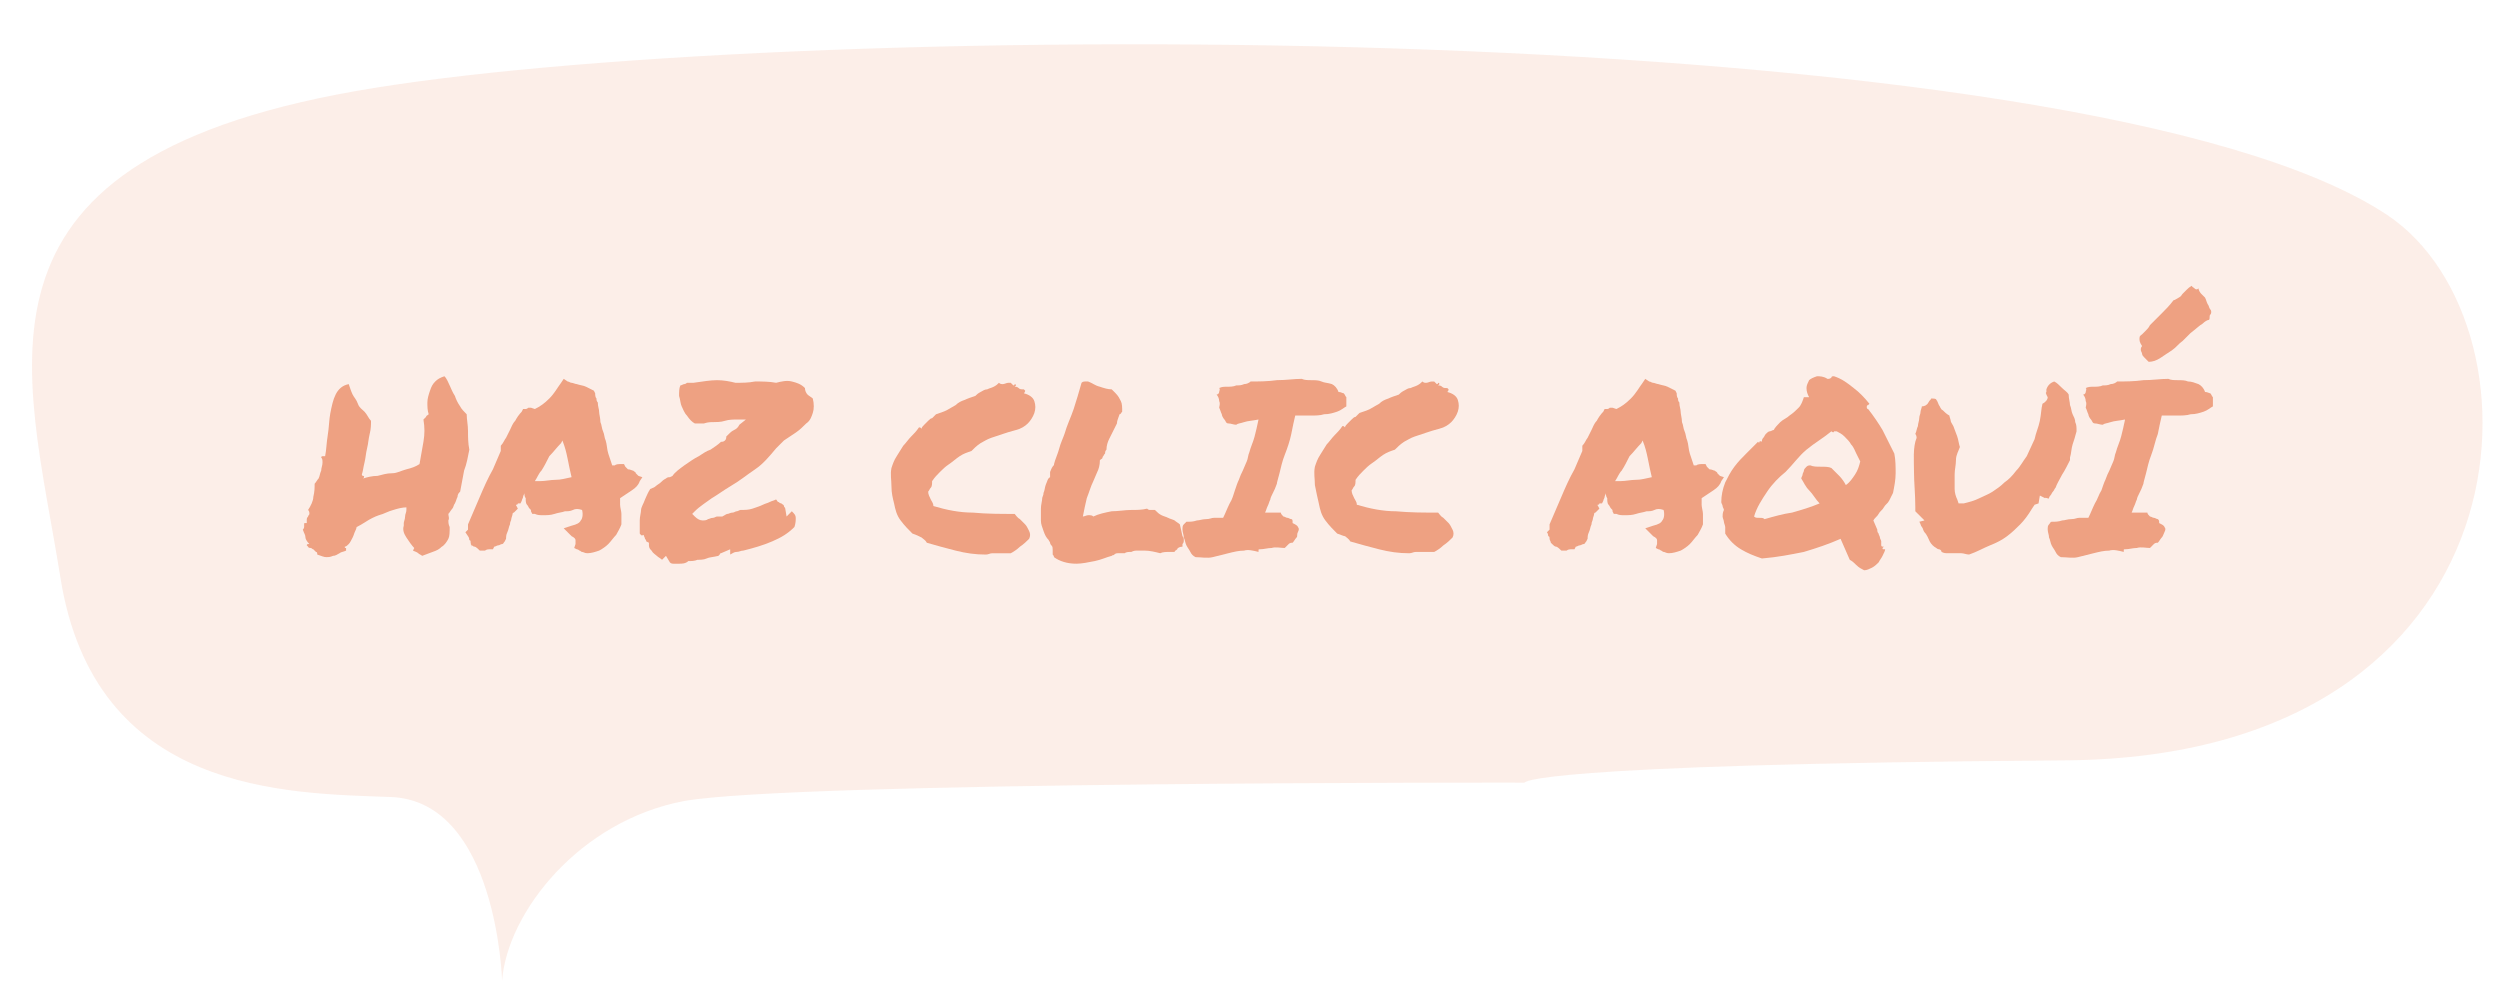 <?xml version="1.0" encoding="utf-8"?>
<!-- Generator: Adobe Illustrator 19.2.1, SVG Export Plug-In . SVG Version: 6.00 Build 0)  -->
<svg version="1.1" id="Layer_1" xmlns="http://www.w3.org/2000/svg" xmlns:xlink="http://www.w3.org/1999/xlink" x="0px" y="0px"
	 viewBox="0 0 190.7 75.7" style="enable-background:new 0 0 190.7 75.7;" xml:space="preserve">
<style type="text/css">
	.st0{opacity:0.1;fill:#DF531C;enable-background:new    ;}
	.st1{opacity:0.5;enable-background:new    ;}
	.st2{fill:#DF531C;}
</style>
<path class="st0" d="M38.3,74.8c0,0-0.4-13.6-8.4-14c-8-0.3-22.7-0.2-25.3-16.8C2,27.8-3.9,11.9,28.6,6.7
	C61.5,1.4,158.9,1,182.1,16.4c12.6,8.4,11.4,41.3-24.5,41.6c-41.4,0.3-41.3,1.7-41.3,1.7s-55.6-0.1-64.1,1.4
	C44.2,62.6,38.7,69.6,38.3,74.8z"/>
<g class="st1">
	<path class="st2" d="M23.5,41.7C23.4,41.7,23.4,41.7,23.5,41.7c-0.1-0.1-0.1-0.1-0.1-0.1c0,0,0-0.1,0.1-0.1c0,0,0.1,0,0.1,0
		c-0.2-0.2-0.3-0.4-0.3-0.5c0-0.2-0.1-0.3-0.2-0.6c0,0,0.1-0.1,0.1-0.2c0-0.1,0-0.1,0-0.2c0-0.1,0-0.1,0.1-0.1c0,0,0.1,0,0.1,0
		c0-0.1,0-0.2,0-0.3c0-0.1,0.1-0.2,0.1-0.2c0-0.1,0.1-0.1,0.1-0.2c0-0.1,0-0.2-0.1-0.3c0.2-0.3,0.4-0.7,0.4-1c0.1-0.4,0.1-0.7,0.1-1
		c0.1-0.1,0.2-0.3,0.3-0.4c0.1-0.2,0.1-0.4,0.2-0.6c0-0.2,0.1-0.4,0.1-0.6c0-0.2,0-0.3-0.1-0.4c0,0,0-0.1,0.1-0.1c0,0,0.1,0,0.2,0
		c0.1-0.5,0.1-1,0.2-1.6s0.1-1.2,0.2-1.7c0.1-0.5,0.2-1,0.4-1.4c0.2-0.4,0.5-0.7,1-0.8c0.1,0.3,0.2,0.6,0.3,0.8
		c0.1,0.2,0.3,0.4,0.4,0.7s0.3,0.4,0.5,0.6c0.2,0.2,0.3,0.5,0.5,0.7c0,0.3,0,0.6-0.1,1s-0.1,0.7-0.2,1.1c-0.1,0.4-0.1,0.7-0.2,1.1
		s-0.1,0.6-0.2,0.9c0,0.1,0.1,0.1,0.1,0.1c0.1,0,0.1,0.1,0,0.2c0.3-0.1,0.7-0.2,1.1-0.2c0.4-0.1,0.7-0.2,1.1-0.2s0.7-0.2,1.1-0.3
		c0.4-0.1,0.7-0.2,1-0.4c0.1-0.6,0.2-1.1,0.3-1.7s0.1-1.1,0-1.7c0.1-0.1,0.1-0.1,0.2-0.2c0-0.1,0.1-0.1,0.2-0.2
		c-0.1-0.3-0.1-0.6-0.1-0.9c0-0.3,0.1-0.6,0.2-0.9c0.1-0.3,0.2-0.5,0.4-0.7s0.4-0.3,0.7-0.4c0.2,0.2,0.3,0.5,0.4,0.7
		s0.2,0.5,0.4,0.8c0.1,0.3,0.2,0.5,0.4,0.8c0.1,0.2,0.3,0.4,0.5,0.6c0,0.4,0.1,0.8,0.1,1.3c0,0.4,0,0.9,0.1,1.4
		c-0.1,0.5-0.2,1.1-0.4,1.6c-0.1,0.5-0.2,1.1-0.3,1.6c-0.1,0.1-0.2,0.2-0.2,0.4c-0.1,0.2-0.1,0.3-0.2,0.5c-0.1,0.1-0.1,0.3-0.2,0.4
		c-0.1,0.1-0.2,0.3-0.3,0.4c0,0.2,0.1,0.3,0,0.5c0,0.1,0,0.3,0.1,0.5c0,0.4,0,0.7-0.1,0.9c-0.1,0.2-0.3,0.5-0.5,0.6
		c-0.2,0.2-0.4,0.3-0.7,0.4s-0.5,0.2-0.8,0.3c-0.1-0.1-0.2-0.1-0.3-0.2c-0.1-0.1-0.2-0.1-0.4-0.2l0.1-0.2c-0.2-0.2-0.4-0.5-0.6-0.8
		c-0.2-0.3-0.3-0.6-0.2-0.9c0,0,0-0.1,0-0.2c0-0.1,0.1-0.3,0.1-0.5s0.1-0.3,0.1-0.5c0-0.2,0-0.2,0-0.2c-0.3,0-0.7,0.1-1,0.2
		c-0.4,0.1-0.7,0.3-1.1,0.4c-0.3,0.1-0.7,0.3-1,0.5c-0.3,0.2-0.5,0.3-0.7,0.4c0,0,0,0.1-0.1,0.3S27,40.8,26.9,41s-0.2,0.4-0.3,0.5
		c-0.1,0.1-0.2,0.2-0.3,0.2c0,0.1,0,0.1,0.1,0.1c0,0,0,0.1,0,0.2c-0.2,0.1-0.4,0.1-0.5,0.2c-0.2,0.1-0.3,0.2-0.5,0.2
		c-0.2,0.1-0.4,0.1-0.5,0.1c-0.2,0-0.4-0.1-0.7-0.2c0-0.1,0-0.2-0.1-0.2c-0.1-0.1-0.1-0.1-0.2-0.2c-0.1,0-0.1-0.1-0.2-0.1
		C23.5,41.8,23.5,41.7,23.5,41.7z"/>
	<path class="st2" d="M35.5,40.6l0.2-0.2l0-0.4c0.3-0.7,0.6-1.4,0.9-2.1c0.3-0.7,0.6-1.4,1-2.1c0.1-0.2,0.2-0.5,0.3-0.7
		s0.2-0.5,0.3-0.7c0,0,0-0.1,0-0.2c0-0.1,0-0.1,0-0.2c0.2-0.2,0.3-0.5,0.4-0.6c0.1-0.2,0.2-0.4,0.3-0.6c0.1-0.2,0.2-0.5,0.4-0.7
		c0.1-0.2,0.3-0.5,0.5-0.7l0.1-0.2l0.2,0c0,0,0.1,0,0.2-0.1c0.1,0,0.1,0,0.2,0l0.3,0.1c0.4-0.2,0.7-0.4,1.1-0.8s0.6-0.8,0.9-1.2
		l0.2-0.3l0.3,0.2c0.1,0,0.2,0.1,0.3,0.1s0.3,0.1,0.4,0.1c0.3,0.1,0.5,0.1,0.7,0.2c0.2,0.1,0.4,0.2,0.6,0.3l0.1,0.2
		c0,0.1,0,0.3,0.1,0.4c0,0.1,0,0.2,0.1,0.3c0,0.3,0.1,0.5,0.1,0.7c0,0.2,0.1,0.5,0.1,0.8c0.1,0.2,0.1,0.5,0.2,0.7
		c0.1,0.2,0.1,0.5,0.2,0.7c0.1,0.3,0.1,0.7,0.2,1c0.1,0.3,0.2,0.6,0.3,0.9c0.1,0,0.2,0,0.2,0c0.1-0.1,0.3-0.1,0.5-0.1l0.2,0l0.1,0.2
		c0,0,0.1,0.1,0.1,0.1c0,0,0.1,0.1,0.1,0.1c0.2,0,0.3,0.1,0.4,0.1c0.1,0.1,0.2,0.1,0.2,0.2c0,0,0.1,0.1,0.1,0.1c0,0,0.1,0.1,0.1,0.1
		l0.3,0.1l-0.2,0.3c-0.1,0.3-0.3,0.5-0.6,0.7c-0.3,0.2-0.6,0.4-0.9,0.6c0,0.1,0,0.2,0,0.2c0,0.1,0,0.2,0,0.3c0,0.2,0.1,0.5,0.1,0.7
		c0,0.3,0,0.5,0,0.8c-0.1,0.3-0.3,0.6-0.4,0.8c-0.2,0.2-0.4,0.5-0.6,0.7c-0.2,0.2-0.5,0.4-0.7,0.5c-0.3,0.1-0.6,0.2-0.9,0.2
		c-0.2,0-0.3-0.1-0.4-0.1s-0.1-0.1-0.2-0.1c-0.1-0.1-0.2-0.1-0.2-0.1l-0.2-0.1l0.1-0.3c0-0.1,0-0.2,0-0.3c0-0.1-0.1-0.2-0.3-0.3
		c0,0-0.1-0.1-0.1-0.1c0,0-0.1-0.1-0.1-0.1l-0.4-0.4l0.6-0.2c0.4-0.1,0.6-0.2,0.7-0.4c0.1-0.1,0.2-0.4,0.1-0.8
		c-0.3-0.1-0.5-0.1-0.7,0s-0.4,0.1-0.6,0.1c-0.3,0.1-0.5,0.1-0.8,0.2c-0.3,0.1-0.6,0.1-0.9,0.1c-0.2,0-0.4,0-0.6-0.1l-0.2,0
		l-0.1-0.2c0,0,0-0.1,0-0.1c0,0-0.1-0.1-0.1-0.1c-0.1-0.1-0.1-0.2-0.2-0.3c-0.1-0.1-0.1-0.3-0.1-0.5c-0.1-0.1-0.1-0.3-0.1-0.4
		c0,0.1-0.1,0.2-0.1,0.3s-0.1,0.2-0.1,0.3l-0.1,0.2l-0.2,0c0,0,0,0.1-0.1,0.1s0,0.1,0,0.1l0.1,0.2l-0.2,0.2c0,0-0.1,0.1-0.1,0.1
		c0,0-0.1,0-0.1,0.1c0,0.1-0.1,0.3-0.1,0.4c0,0.1-0.1,0.2-0.1,0.4c-0.1,0.2-0.1,0.4-0.2,0.6c-0.1,0.2-0.1,0.4-0.1,0.5l-0.1,0.2
		c-0.1,0.1-0.1,0.2-0.2,0.2s-0.2,0.1-0.3,0.1c-0.1,0-0.2,0.1-0.3,0.1l-0.1,0.2l-0.3,0c-0.2,0-0.3,0.1-0.3,0.1c-0.1,0-0.1,0-0.2,0
		l-0.2,0c-0.1-0.1-0.3-0.3-0.4-0.3s-0.2-0.1-0.3-0.2L36,41.7c0-0.1-0.1-0.2-0.1-0.3c0-0.1,0-0.2-0.1-0.2c0-0.2-0.1-0.3-0.1-0.3
		L35.5,40.6z M41.3,35.9c-0.2,0.2-0.3,0.5-0.5,0.8c0.1,0,0.2,0,0.2,0c0.1,0,0.2,0,0.2,0c0.4,0,0.8-0.1,1.2-0.1
		c0.4,0,0.7-0.1,1.2-0.2c-0.1-0.4-0.2-0.9-0.3-1.4c-0.1-0.5-0.2-0.9-0.4-1.4l-0.1,0.2c-0.3,0.3-0.6,0.7-0.9,1
		C41.7,35.2,41.5,35.6,41.3,35.9L41.3,35.9z"/>
	<path class="st2" d="M48.8,40.7c0-0.4,0-0.7,0-1c0-0.3,0.1-0.6,0.1-0.8s0.2-0.5,0.3-0.8c0.1-0.2,0.2-0.5,0.4-0.8
		c0.2-0.1,0.3-0.1,0.4-0.2c0.1-0.1,0.3-0.2,0.4-0.3c0.1-0.1,0.2-0.2,0.4-0.3c0.1-0.1,0.2-0.1,0.3-0.1l0.2-0.1
		c0.2-0.3,0.5-0.5,0.9-0.8c0.3-0.2,0.7-0.5,1.1-0.7c0.3-0.2,0.6-0.4,0.9-0.5c0.3-0.2,0.6-0.4,0.8-0.6c0.1,0,0.2,0,0.3-0.1
		c0.1-0.1,0.1-0.2,0.1-0.3c0,0,0.1-0.1,0.1-0.1c0,0,0.1-0.1,0.1-0.1c0.1-0.1,0.2-0.2,0.4-0.3c0.2-0.1,0.3-0.2,0.4-0.4l0.5-0.4
		l-0.6,0c-0.3,0-0.7,0-1,0.1s-0.7,0.1-0.9,0.1c-0.2,0-0.4,0-0.7,0.1c-0.2,0-0.5,0-0.7,0c-0.2-0.1-0.4-0.3-0.6-0.6
		c-0.2-0.2-0.3-0.5-0.4-0.7s-0.1-0.5-0.2-0.8c0-0.3,0-0.6,0.1-0.8c0.1,0,0.2-0.1,0.3-0.1c0.1,0,0.2-0.1,0.2-0.1c0.1,0,0.2,0,0.3,0
		c0,0,0.1,0,0.2,0c0.7-0.1,1.3-0.2,1.8-0.2c0.5,0,1,0.1,1.4,0.2c0.5,0,1,0,1.5-0.1c0.5,0,1.1,0,1.6,0.1c0.4-0.1,0.8-0.2,1.2-0.1
		c0.4,0.1,0.7,0.2,1,0.5c0,0.2,0.1,0.4,0.2,0.5c0.1,0.1,0.3,0.2,0.4,0.3c0.1,0.4,0.1,0.8,0,1.1s-0.2,0.6-0.5,0.8
		c-0.2,0.2-0.5,0.5-0.8,0.7c-0.3,0.2-0.6,0.4-0.9,0.6c-0.1,0.1-0.2,0.2-0.3,0.3c-0.1,0.1-0.2,0.2-0.3,0.3c-0.5,0.6-1,1.2-1.6,1.6
		s-1.2,0.9-1.9,1.3c-0.5,0.3-0.9,0.6-1.4,0.9c-0.4,0.3-0.9,0.6-1.3,1l-0.2,0.2l0.2,0.2c0.2,0.2,0.4,0.3,0.6,0.3c0.1,0,0.3,0,0.4-0.1
		c0.1,0,0.2-0.1,0.4-0.1c0.1,0,0.2-0.1,0.3-0.1c0.1,0,0.2,0,0.2,0l0.2,0c0.2-0.1,0.3-0.2,0.4-0.2c0.1,0,0.2-0.1,0.4-0.1
		c0.1,0,0.2-0.1,0.3-0.1s0.2-0.1,0.3-0.1c0.3,0,0.6,0,0.9-0.1c0.3-0.1,0.6-0.2,0.8-0.3c0.2-0.1,0.3-0.1,0.5-0.2
		c0.2-0.1,0.3-0.1,0.5-0.2c0.1,0.1,0.1,0.2,0.2,0.2c0.1,0.1,0.2,0.1,0.2,0.1c0.1,0.1,0.2,0.1,0.2,0.2s0.1,0.1,0.1,0.2l0.1,0.6
		l0.4-0.4c0.2,0.2,0.3,0.3,0.3,0.5c0,0.2,0,0.4-0.1,0.7c-0.5,0.5-1,0.8-1.7,1.1c-0.7,0.3-1.4,0.5-2.2,0.7c-0.2,0-0.3,0.1-0.5,0.1
		c-0.2,0-0.3,0.1-0.5,0.2l0-0.4L55,42.2c-0.1,0-0.1,0.1-0.1,0.1c0,0-0.1,0.1-0.1,0.1c-0.4,0.1-0.7,0.1-0.9,0.2s-0.5,0.1-0.7,0.1
		c-0.2,0.1-0.5,0.1-0.7,0.1C52.3,43,52,43,51.8,43c-0.1,0-0.2,0-0.2,0c-0.1,0-0.2,0-0.2,0c-0.1,0-0.2,0-0.3-0.1l-0.3-0.5l-0.3,0.3
		c-0.1-0.1-0.3-0.2-0.4-0.3c-0.1-0.1-0.3-0.2-0.4-0.4c-0.1-0.1-0.2-0.2-0.2-0.4l0-0.2l-0.2-0.1c0,0,0-0.1-0.1-0.2
		c0-0.1-0.1-0.2-0.1-0.3C48.9,40.9,48.9,40.8,48.8,40.7z"/>
	<path class="st2" d="M69.6,40.7c-0.3-0.3-0.6-0.6-0.9-1s-0.4-0.8-0.5-1.3C68.1,38,68,37.6,68,37.1c0-0.5-0.1-0.9,0-1.4
		c0.1-0.3,0.2-0.6,0.4-0.9s0.3-0.5,0.5-0.8c0.2-0.2,0.4-0.5,0.6-0.7c0.2-0.2,0.4-0.4,0.6-0.7c0.1,0,0.1,0,0.2,0.1
		c0-0.1,0.1-0.2,0.2-0.3c0.1-0.1,0.2-0.2,0.3-0.3s0.2-0.2,0.3-0.2c0.1-0.1,0.2-0.2,0.3-0.3c0.3-0.1,0.6-0.2,0.8-0.3
		c0.2-0.1,0.5-0.3,0.7-0.4c0.2-0.2,0.4-0.3,0.7-0.4c0.2-0.1,0.5-0.2,0.8-0.3c0.1-0.1,0.2-0.2,0.4-0.3c0.2-0.1,0.3-0.2,0.5-0.2
		c0.2-0.1,0.3-0.1,0.5-0.2s0.3-0.2,0.4-0.3c0.1,0.1,0.2,0.1,0.3,0.1c0.1,0,0.3-0.1,0.4-0.1c0.1,0,0.1,0,0.2,0c0,0,0.1,0.1,0.1,0.1
		s0.1,0.1,0.1,0.1c0,0,0.1,0,0.1-0.1c0.1,0,0.1,0.1,0.1,0.1s-0.1,0.1-0.1,0.1c0.1,0,0.2,0,0.3,0.1c0.1,0.1,0.2,0.1,0.4,0.1
		c0.1,0.1,0.1,0.1,0.1,0.1s0,0.1-0.1,0.2c0.4,0.1,0.7,0.3,0.8,0.6c0.1,0.3,0.1,0.6,0,0.9c-0.1,0.3-0.3,0.6-0.5,0.8s-0.5,0.4-0.9,0.5
		c-0.4,0.1-0.7,0.2-1,0.3c-0.3,0.1-0.6,0.2-0.9,0.3c-0.3,0.1-0.6,0.3-0.8,0.4c-0.3,0.2-0.5,0.4-0.7,0.6c-0.3,0.1-0.6,0.2-0.9,0.4
		c-0.3,0.2-0.5,0.4-0.8,0.6s-0.5,0.4-0.7,0.6s-0.4,0.4-0.6,0.7c0,0.2,0,0.4-0.1,0.5c-0.1,0.1-0.1,0.2-0.2,0.3c0,0.2,0.1,0.4,0.2,0.6
		c0.1,0.2,0.2,0.3,0.2,0.5c1,0.3,2,0.5,3,0.5c1.1,0.1,2.1,0.1,3.2,0.1c0.1,0.1,0.2,0.3,0.4,0.4c0.1,0.1,0.3,0.3,0.4,0.4
		c0.1,0.1,0.2,0.3,0.3,0.5s0.1,0.4,0,0.6c-0.2,0.2-0.4,0.4-0.7,0.6c-0.2,0.2-0.5,0.4-0.7,0.5c-0.1,0-0.2,0-0.4,0s-0.3,0-0.5,0
		c-0.2,0-0.3,0-0.5,0c-0.2,0-0.3,0.1-0.5,0.1c-0.8,0-1.5-0.1-2.3-0.3c-0.8-0.2-1.5-0.4-2.2-0.6c-0.1-0.2-0.3-0.3-0.4-0.4
		C70.1,40.9,69.9,40.8,69.6,40.7z"/>
	<path class="st2" d="M80.2,41.6c0,0-0.1-0.1-0.1-0.2S80,41.3,80,41.2c-0.2-0.2-0.3-0.4-0.4-0.7c-0.1-0.3-0.2-0.5-0.2-0.8
		c0-0.3,0-0.6,0-0.9c0-0.3,0.1-0.6,0.1-0.8c0-0.1,0.1-0.2,0.1-0.4c0.1-0.2,0.1-0.5,0.2-0.7s0.1-0.4,0.3-0.5c0-0.1,0-0.3,0-0.4
		c0.1-0.2,0.1-0.3,0.2-0.4c0,0,0-0.1,0.1-0.1c0,0,0-0.1,0-0.1c0.1-0.4,0.3-0.8,0.4-1.2c0.1-0.4,0.3-0.8,0.4-1.1
		c0.2-0.7,0.5-1.3,0.7-1.9c0.2-0.6,0.4-1.3,0.6-2c0.1-0.1,0.2-0.1,0.3-0.1c0,0,0.1,0,0.1,0c0,0,0.1,0,0.1,0c0.3,0.1,0.5,0.3,0.9,0.4
		c0.3,0.1,0.6,0.2,0.9,0.2l0.3,0.3c0.2,0.2,0.3,0.4,0.4,0.6c0.1,0.2,0.1,0.5,0.1,0.8c-0.1,0.1-0.1,0.2-0.2,0.2
		c-0.1,0.3-0.2,0.5-0.2,0.7c-0.1,0.2-0.2,0.4-0.3,0.6c-0.1,0.2-0.2,0.4-0.3,0.6c-0.1,0.2-0.2,0.5-0.2,0.8c-0.1,0.1-0.1,0.2-0.1,0.2
		c0,0.1,0,0.1-0.1,0.2c0,0.1-0.1,0.1-0.1,0.2s-0.1,0.1-0.2,0.2c0,0.4-0.1,0.7-0.2,0.9c-0.1,0.2-0.2,0.5-0.3,0.7
		c-0.2,0.4-0.3,0.8-0.5,1.3c-0.1,0.4-0.2,0.9-0.3,1.4c0.1,0,0.3-0.1,0.4-0.1c0.2,0,0.3,0,0.4,0.1c0.4-0.2,0.9-0.3,1.4-0.4
		c0.5,0,1-0.1,1.5-0.1c0.4,0,0.8,0,1.2-0.1c0.1,0.1,0.2,0.1,0.2,0.1c0,0,0.1,0,0.2,0c0,0,0.1,0,0.1,0c0,0,0.1,0,0.1,0
		c0.2,0.2,0.3,0.3,0.5,0.4c0.2,0.1,0.3,0.1,0.5,0.2c0.2,0.1,0.3,0.1,0.5,0.2c0.1,0.1,0.3,0.2,0.4,0.3l0.2,0.9
		c0.1,0.1,0.1,0.2,0.1,0.3c0,0.1,0,0.2-0.1,0.3l0,0.2c-0.2,0-0.4,0.1-0.4,0.2c-0.1,0.1-0.2,0.1-0.2,0.2c-0.1,0-0.3,0-0.4,0
		c-0.2,0-0.5,0-0.7,0.1c-0.4-0.1-0.8-0.2-1.2-0.2c-0.2,0-0.3,0-0.5,0s-0.3,0-0.5,0.1c-0.2,0-0.4,0-0.5,0.1c-0.2,0-0.4,0-0.5,0
		c-0.1,0-0.2,0-0.3,0.1s-0.1,0-0.2,0.1c-0.4,0.1-0.8,0.3-1.3,0.4c-0.5,0.1-1,0.2-1.4,0.2c-0.7,0-1.3-0.2-1.7-0.5
		c0-0.1-0.1-0.2-0.1-0.2C80.3,41.7,80.3,41.7,80.2,41.6z"/>
	<path class="st2" d="M91.2,42.5c-0.2-0.1-0.3-0.2-0.4-0.4c-0.1-0.2-0.2-0.3-0.3-0.5c-0.1-0.2-0.1-0.4-0.2-0.6
		c0-0.2-0.1-0.4-0.1-0.6c0-0.2,0-0.3,0.1-0.4c0.1-0.1,0.2-0.2,0.2-0.2c0.3,0,0.5,0,0.8-0.1c0.2,0,0.4-0.1,0.7-0.1s0.4-0.1,0.6-0.1
		c0.2,0,0.4,0,0.7,0c0.2-0.4,0.3-0.7,0.5-1.1c0.2-0.3,0.3-0.7,0.4-1c0.1-0.3,0.2-0.6,0.3-0.8c0.1-0.3,0.2-0.5,0.3-0.7
		c0.1-0.2,0.2-0.5,0.3-0.7c0.1-0.2,0.1-0.5,0.2-0.7c0.1-0.4,0.3-0.8,0.4-1.2s0.2-0.8,0.3-1.3c-0.5,0.1-0.8,0.1-1.1,0.2
		c-0.3,0.1-0.5,0.1-0.6,0.2c-0.2,0-0.4-0.1-0.6-0.1s-0.2-0.2-0.3-0.3c-0.1-0.1-0.2-0.3-0.2-0.4c-0.1-0.2-0.1-0.3-0.2-0.5
		c0-0.1,0.1-0.3,0-0.5c0-0.2-0.1-0.4-0.2-0.5c0.1,0,0.2-0.1,0.2-0.2c0-0.1,0.1-0.2,0-0.3c0.2-0.1,0.4-0.1,0.6-0.1
		c0.2,0,0.5,0,0.7-0.1c0.2,0,0.4,0,0.6-0.1c0.2,0,0.4-0.1,0.5-0.2c0.6,0,1.3,0,2-0.1c0.7,0,1.3-0.1,1.9-0.1c0.2,0.1,0.5,0.1,0.7,0.1
		c0.3,0,0.6,0,0.8,0.1s0.5,0.1,0.8,0.2c0.2,0.1,0.4,0.3,0.5,0.6c0.2,0,0.3,0.1,0.4,0.1c0.1,0.1,0.1,0.2,0.2,0.3c0,0.1,0,0.2,0,0.3
		s0,0.2,0,0.4c-0.2,0.1-0.4,0.3-0.7,0.4c-0.3,0.1-0.6,0.2-1,0.2c-0.3,0.1-0.7,0.1-1.1,0.1c-0.4,0-0.7,0-1.1,0
		c-0.1,0.4-0.2,0.9-0.3,1.4c-0.1,0.5-0.3,1.1-0.5,1.6c-0.2,0.5-0.3,1-0.4,1.4s-0.2,0.7-0.2,0.8c-0.1,0.3-0.2,0.5-0.3,0.7
		c-0.1,0.2-0.2,0.4-0.2,0.5c-0.1,0.2-0.1,0.3-0.2,0.5c-0.1,0.2-0.1,0.3-0.2,0.5h1.2c0,0.1,0.1,0.2,0.2,0.3c0.1,0,0.2,0.1,0.3,0.1
		c0.1,0,0.2,0.1,0.3,0.1s0.1,0.1,0.1,0.3c0.2,0.1,0.4,0.2,0.4,0.3c0.1,0.1,0.1,0.2,0,0.4S99,40.9,98.9,41c-0.1,0.1-0.2,0.3-0.3,0.4
		c-0.1,0-0.2,0-0.3,0.1c-0.1,0.1-0.2,0.2-0.3,0.3c-0.3,0-0.7-0.1-1,0c-0.3,0-0.6,0.1-0.9,0.1c-0.1,0-0.1,0-0.1,0.1
		c0,0.1,0,0.1,0,0.1c-0.4-0.1-0.8-0.2-1.1-0.1c-0.4,0-0.8,0.1-1.2,0.2c-0.4,0.1-0.8,0.2-1.2,0.3S91.6,42.5,91.2,42.5z"/>
	<path class="st2" d="M102,40.7c-0.3-0.3-0.6-0.6-0.9-1s-0.4-0.8-0.5-1.3c-0.1-0.4-0.2-0.9-0.3-1.4c0-0.5-0.1-0.9,0-1.4
		c0.1-0.3,0.2-0.6,0.4-0.9s0.3-0.5,0.5-0.8c0.2-0.2,0.4-0.5,0.6-0.7c0.2-0.2,0.4-0.4,0.6-0.7c0.1,0,0.1,0,0.2,0.1
		c0-0.1,0.1-0.2,0.2-0.3c0.1-0.1,0.2-0.2,0.3-0.3s0.2-0.2,0.3-0.2c0.1-0.1,0.2-0.2,0.3-0.3c0.3-0.1,0.6-0.2,0.8-0.3
		c0.2-0.1,0.5-0.3,0.7-0.4c0.2-0.2,0.4-0.3,0.7-0.4c0.2-0.1,0.5-0.2,0.8-0.3c0.1-0.1,0.2-0.2,0.4-0.3c0.2-0.1,0.3-0.2,0.5-0.2
		c0.2-0.1,0.3-0.1,0.5-0.2s0.3-0.2,0.4-0.3c0.1,0.1,0.2,0.1,0.3,0.1c0.1,0,0.3-0.1,0.4-0.1c0.1,0,0.1,0,0.2,0c0,0,0.1,0.1,0.1,0.1
		s0.1,0.1,0.1,0.1c0,0,0.1,0,0.1-0.1c0.1,0,0.1,0.1,0.1,0.1s-0.1,0.1-0.1,0.1c0.1,0,0.2,0,0.3,0.1c0.1,0.1,0.2,0.1,0.4,0.1
		c0.1,0.1,0.1,0.1,0.1,0.1s0,0.1-0.1,0.2c0.4,0.1,0.7,0.3,0.8,0.6c0.1,0.3,0.1,0.6,0,0.9c-0.1,0.3-0.3,0.6-0.5,0.8s-0.5,0.4-0.9,0.5
		c-0.4,0.1-0.7,0.2-1,0.3c-0.3,0.1-0.6,0.2-0.9,0.3c-0.3,0.1-0.6,0.3-0.8,0.4c-0.3,0.2-0.5,0.4-0.7,0.6c-0.3,0.1-0.6,0.2-0.9,0.4
		c-0.3,0.2-0.5,0.4-0.8,0.6s-0.5,0.4-0.7,0.6s-0.4,0.4-0.6,0.7c0,0.2,0,0.4-0.1,0.5c-0.1,0.1-0.1,0.2-0.2,0.3c0,0.2,0.1,0.4,0.2,0.6
		c0.1,0.2,0.2,0.3,0.2,0.5c1,0.3,2,0.5,3,0.5c1.1,0.1,2.1,0.1,3.2,0.1c0.1,0.1,0.2,0.3,0.4,0.4c0.1,0.1,0.3,0.3,0.4,0.4
		c0.1,0.1,0.2,0.3,0.3,0.5s0.1,0.4,0,0.6c-0.2,0.2-0.4,0.4-0.7,0.6c-0.2,0.2-0.5,0.4-0.7,0.5c-0.1,0-0.2,0-0.4,0s-0.3,0-0.5,0
		c-0.2,0-0.3,0-0.5,0c-0.2,0-0.3,0.1-0.5,0.1c-0.8,0-1.5-0.1-2.3-0.3c-0.8-0.2-1.5-0.4-2.2-0.6c-0.1-0.2-0.3-0.3-0.4-0.4
		C102.5,40.9,102.3,40.8,102,40.7z"/>
	<path class="st2" d="M118,40.6l0.2-0.2l0-0.4c0.3-0.7,0.6-1.4,0.9-2.1c0.3-0.7,0.6-1.4,1-2.1c0.1-0.2,0.2-0.5,0.3-0.7
		s0.2-0.5,0.3-0.7c0,0,0-0.1,0-0.2c0-0.1,0-0.1,0-0.2c0.2-0.2,0.3-0.5,0.4-0.6c0.1-0.2,0.2-0.4,0.3-0.6c0.1-0.2,0.2-0.5,0.4-0.7
		c0.1-0.2,0.3-0.5,0.5-0.7l0.1-0.2l0.2,0c0,0,0.1,0,0.2-0.1c0.1,0,0.1,0,0.2,0l0.3,0.1c0.4-0.2,0.7-0.4,1.1-0.8s0.6-0.8,0.9-1.2
		l0.2-0.3l0.3,0.2c0.1,0,0.2,0.1,0.3,0.1s0.3,0.1,0.4,0.1c0.3,0.1,0.5,0.1,0.7,0.2c0.2,0.1,0.4,0.2,0.6,0.3l0.1,0.2
		c0,0.1,0,0.3,0.1,0.4c0,0.1,0,0.2,0.1,0.3c0,0.3,0.1,0.5,0.1,0.7c0,0.2,0.1,0.5,0.1,0.8c0.1,0.2,0.1,0.5,0.2,0.7
		c0.1,0.2,0.1,0.5,0.2,0.7c0.1,0.3,0.1,0.7,0.2,1c0.1,0.3,0.2,0.6,0.3,0.9c0.1,0,0.2,0,0.2,0c0.1-0.1,0.3-0.1,0.5-0.1l0.2,0l0.1,0.2
		c0,0,0.1,0.1,0.1,0.1c0,0,0.1,0.1,0.1,0.1c0.2,0,0.3,0.1,0.4,0.1c0.1,0.1,0.2,0.1,0.2,0.2c0,0,0.1,0.1,0.1,0.1c0,0,0.1,0.1,0.1,0.1
		l0.3,0.1l-0.2,0.3c-0.1,0.3-0.3,0.5-0.6,0.7c-0.3,0.2-0.6,0.4-0.9,0.6c0,0.1,0,0.2,0,0.2c0,0.1,0,0.2,0,0.3c0,0.2,0.1,0.5,0.1,0.7
		c0,0.3,0,0.5,0,0.8c-0.1,0.3-0.3,0.6-0.4,0.8c-0.2,0.2-0.4,0.5-0.6,0.7c-0.2,0.2-0.5,0.4-0.7,0.5c-0.3,0.1-0.6,0.2-0.9,0.2
		c-0.2,0-0.3-0.1-0.4-0.1s-0.1-0.1-0.2-0.1c-0.1-0.1-0.2-0.1-0.2-0.1l-0.2-0.1l0.1-0.3c0-0.1,0-0.2,0-0.3c0-0.1-0.1-0.2-0.3-0.3
		c0,0-0.1-0.1-0.1-0.1c0,0-0.1-0.1-0.1-0.1l-0.4-0.4l0.6-0.2c0.4-0.1,0.6-0.2,0.7-0.4c0.1-0.1,0.2-0.4,0.1-0.8
		c-0.3-0.1-0.5-0.1-0.7,0s-0.4,0.1-0.6,0.1c-0.3,0.1-0.5,0.1-0.8,0.2c-0.3,0.1-0.6,0.1-0.9,0.1c-0.2,0-0.4,0-0.6-0.1l-0.2,0
		l-0.1-0.2c0,0,0-0.1,0-0.1c0,0-0.1-0.1-0.1-0.1c-0.1-0.1-0.1-0.2-0.2-0.3c-0.1-0.1-0.1-0.3-0.1-0.5c-0.1-0.1-0.1-0.3-0.1-0.4
		c0,0.1-0.1,0.2-0.1,0.3s-0.1,0.2-0.1,0.3l-0.1,0.2l-0.2,0c0,0,0,0.1-0.1,0.1s0,0.1,0,0.1l0.1,0.2l-0.2,0.2c0,0-0.1,0.1-0.1,0.1
		c0,0-0.1,0-0.1,0.1c0,0.1-0.1,0.3-0.1,0.4c0,0.1-0.1,0.2-0.1,0.4c-0.1,0.2-0.1,0.4-0.2,0.6c-0.1,0.2-0.1,0.4-0.1,0.5l-0.1,0.2
		c-0.1,0.1-0.1,0.2-0.2,0.2s-0.2,0.1-0.3,0.1c-0.1,0-0.2,0.1-0.3,0.1l-0.1,0.2l-0.3,0c-0.2,0-0.3,0.1-0.3,0.1c-0.1,0-0.1,0-0.2,0
		l-0.2,0c-0.1-0.1-0.3-0.3-0.4-0.3s-0.2-0.1-0.3-0.2l-0.1-0.1c0-0.1-0.1-0.2-0.1-0.3c0-0.1,0-0.2-0.1-0.2c0-0.2-0.1-0.3-0.1-0.3
		L118,40.6z M123.7,35.9c-0.2,0.2-0.3,0.5-0.5,0.8c0.1,0,0.2,0,0.2,0c0.1,0,0.2,0,0.2,0c0.4,0,0.8-0.1,1.2-0.1
		c0.4,0,0.7-0.1,1.2-0.2c-0.1-0.4-0.2-0.9-0.3-1.4c-0.1-0.5-0.2-0.9-0.4-1.4l-0.1,0.2c-0.3,0.3-0.6,0.7-0.9,1
		C124.1,35.2,123.9,35.6,123.7,35.9L123.7,35.9z"/>
	<path class="st2" d="M131.6,40.7c0-0.2,0-0.4,0-0.5c0-0.1-0.1-0.3-0.1-0.4s-0.1-0.3-0.1-0.4c0-0.1,0-0.3,0.1-0.5
		c0-0.1-0.1-0.2-0.1-0.3c0-0.1-0.1-0.2-0.1-0.3c0-0.5,0.1-1,0.3-1.5c0.2-0.4,0.4-0.8,0.7-1.2c0.3-0.4,0.6-0.7,0.9-1s0.6-0.6,0.9-0.9
		c0.1,0.1,0.1,0.1,0.1,0c0,0,0.1-0.1,0.2,0c0-0.1,0-0.2,0.1-0.3c0.1-0.1,0.1-0.2,0.2-0.3c0.1-0.1,0.2-0.2,0.3-0.2s0.2-0.1,0.3-0.1
		c0.1-0.2,0.3-0.4,0.5-0.6c0.2-0.2,0.5-0.3,0.7-0.5c0.3-0.2,0.5-0.4,0.7-0.6c0.2-0.2,0.3-0.5,0.4-0.8h0.4c-0.1-0.2-0.2-0.4-0.2-0.7
		c0-0.2,0.1-0.4,0.2-0.6c0.1-0.1,0.3-0.2,0.6-0.3c0.2,0,0.5,0,0.8,0.2c0.1,0,0.2,0,0.3-0.1c0-0.1,0.1-0.1,0.2-0.1
		c0.6,0.2,1,0.5,1.5,0.9c0.4,0.3,0.8,0.7,1.2,1.2c0,0-0.1,0.1-0.1,0.1c0,0-0.1,0-0.1,0.1c0,0,0,0,0,0.1c0,0,0,0.1,0.1,0.1
		c0.4,0.5,0.8,1.1,1.1,1.6c0.3,0.6,0.6,1.2,0.9,1.8c0.1,0.5,0.1,1,0.1,1.5c0,0.5-0.1,1-0.2,1.5c-0.1,0.2-0.2,0.4-0.3,0.6
		c-0.1,0.2-0.3,0.3-0.4,0.5c-0.1,0.2-0.3,0.3-0.4,0.5s-0.3,0.3-0.4,0.5l0.3,0.7c0,0.1,0,0.2,0.1,0.3c0,0.1,0.1,0.2,0.1,0.3
		c0,0.1,0.1,0.2,0.1,0.3c0,0.1,0,0.2,0,0.3c0,0.1,0.1,0.1,0.2,0.1c0,0-0.1,0.1-0.1,0.1c0,0.1,0,0.1,0.2,0.1c0,0.1-0.1,0.3-0.2,0.5
		c-0.1,0.2-0.2,0.3-0.3,0.5c-0.1,0.1-0.3,0.3-0.5,0.4c-0.2,0.1-0.4,0.2-0.6,0.2c-0.2-0.1-0.4-0.2-0.6-0.4c-0.1-0.1-0.3-0.3-0.5-0.4
		l-0.7-1.6c-0.9,0.4-1.8,0.7-2.8,1c-1,0.2-2,0.4-3.2,0.5c-0.6-0.2-1.1-0.4-1.6-0.7C132.3,41.6,131.9,41.2,131.6,40.7z M136.2,36
		c-0.5,0.4-1,0.9-1.4,1.5s-0.8,1.2-1,1.9c0.1,0.1,0.2,0.1,0.4,0.1s0.3,0,0.4,0.1c0.7-0.2,1.4-0.4,2.1-0.5c0.7-0.2,1.4-0.4,2.1-0.7
		c-0.3-0.3-0.5-0.7-0.8-1s-0.4-0.6-0.6-0.9c0-0.1,0.1-0.2,0.1-0.3c0-0.1,0.1-0.2,0.1-0.3c0-0.1,0.1-0.2,0.2-0.3
		c0.1-0.1,0.2-0.1,0.3-0.1c0.2,0.1,0.5,0.1,0.8,0.1c0.3,0,0.6,0,0.8,0.1c0.2,0.2,0.4,0.4,0.6,0.6c0.2,0.2,0.4,0.5,0.5,0.7
		c0.3-0.2,0.5-0.5,0.7-0.8c0.2-0.3,0.3-0.6,0.4-1c-0.1-0.2-0.2-0.4-0.3-0.6c-0.1-0.2-0.2-0.5-0.4-0.7c-0.1-0.2-0.3-0.4-0.5-0.6
		s-0.4-0.3-0.6-0.4c-0.1,0-0.2,0-0.2,0c0,0.1-0.1,0.1-0.2,0c-0.6,0.5-1.3,0.9-1.9,1.4S136.8,35.4,136.2,36z"/>
	<path class="st2" d="M146.2,33.4c0-0.2-0.1-0.3-0.1-0.3c0.1-0.2,0.1-0.4,0.2-0.6c0-0.2,0.1-0.4,0.1-0.6c0-0.2,0.1-0.3,0.1-0.5
		c0-0.1,0.1-0.3,0.1-0.4c0.2,0,0.4-0.1,0.5-0.3s0.2-0.2,0.2-0.3c0.2,0,0.4,0,0.4,0.1c0.1,0.1,0.1,0.2,0.2,0.4
		c0.1,0.1,0.1,0.3,0.3,0.4c0.1,0.1,0.3,0.3,0.5,0.4c0,0.1,0.1,0.3,0.1,0.4c0,0.1,0.1,0.2,0.2,0.4c0.1,0.3,0.2,0.5,0.3,0.8
		s0.1,0.5,0.2,0.8c-0.1,0.3-0.3,0.6-0.3,1s-0.1,0.7-0.1,1.1c0,0.4,0,0.7,0,1.1c0,0.3,0.1,0.6,0.2,0.8l0.1,0.3l0.4,0
		c0.4-0.1,0.8-0.2,1.2-0.4s0.7-0.3,1-0.5c0.3-0.2,0.6-0.4,0.9-0.7c0.3-0.2,0.6-0.5,0.9-0.9c0.3-0.3,0.5-0.7,0.8-1.1
		c0.2-0.4,0.4-0.9,0.6-1.3c0.1-0.5,0.3-0.9,0.4-1.4c0.1-0.5,0.1-0.9,0.2-1.3c0.2-0.1,0.4-0.3,0.4-0.5l-0.1-0.2c0-0.1-0.1-0.1,0-0.2
		c0-0.1,0-0.1,0-0.2c0.1-0.3,0.3-0.5,0.6-0.6c0.2,0.1,0.4,0.3,0.6,0.5s0.4,0.3,0.5,0.5c0,0.3,0.1,0.6,0.1,0.8
		c0.1,0.2,0.1,0.5,0.2,0.7c0.1,0.2,0.2,0.4,0.2,0.6c0.1,0.2,0.1,0.4,0.1,0.7c-0.1,0.4-0.2,0.7-0.3,1c-0.1,0.3-0.1,0.7-0.2,1l0,0.2
		c-0.2,0.4-0.4,0.8-0.6,1.1c-0.2,0.4-0.4,0.7-0.5,1c-0.1,0.1-0.1,0.2-0.2,0.3c-0.1,0.1-0.1,0.2-0.2,0.3c0,0-0.1,0.1-0.1,0.2
		S156,37.9,156,38l-0.4-0.2l-0.1,0.6l-0.3,0.1l-0.2,0.3c-0.3,0.5-0.6,0.9-0.9,1.2c-0.3,0.3-0.6,0.6-1,0.9c-0.4,0.3-0.8,0.5-1.3,0.7
		s-1,0.5-1.6,0.7c-0.2,0-0.4-0.1-0.6-0.1s-0.3,0-0.5,0c-0.2,0-0.3,0-0.5,0c-0.2,0-0.3,0-0.5-0.1c0-0.1-0.1-0.2-0.2-0.2
		c-0.1,0-0.2-0.1-0.2-0.1c-0.2-0.1-0.4-0.3-0.5-0.5s-0.2-0.5-0.4-0.7c-0.1-0.1-0.1-0.3-0.2-0.4c-0.1-0.1-0.1-0.3-0.2-0.4l0.4-0.1
		l-0.5-0.5c0,0-0.1-0.1-0.1-0.1s-0.1-0.1-0.1-0.1v-0.3c0-1-0.1-1.9-0.1-2.7S145.9,34.1,146.2,33.4L146.2,33.4z"/>
	<path class="st2" d="M157.2,42.5c-0.2-0.1-0.3-0.2-0.4-0.4c-0.1-0.2-0.2-0.3-0.3-0.5c-0.1-0.2-0.1-0.4-0.2-0.6
		c0-0.2-0.1-0.4-0.1-0.6c0-0.2,0-0.3,0.1-0.4c0.1-0.1,0.1-0.2,0.2-0.2c0.3,0,0.5,0,0.8-0.1c0.2,0,0.4-0.1,0.7-0.1s0.4-0.1,0.6-0.1
		c0.2,0,0.4,0,0.7,0c0.2-0.4,0.3-0.7,0.5-1.1c0.2-0.3,0.3-0.7,0.5-1c0.1-0.3,0.2-0.6,0.3-0.8c0.1-0.3,0.2-0.5,0.3-0.7
		c0.1-0.2,0.2-0.5,0.3-0.7c0.1-0.2,0.1-0.5,0.2-0.7c0.1-0.4,0.3-0.8,0.4-1.2c0.1-0.4,0.2-0.8,0.3-1.3c-0.5,0.1-0.8,0.1-1.1,0.2
		c-0.3,0.1-0.5,0.1-0.6,0.2c-0.2,0-0.4-0.1-0.6-0.1s-0.2-0.2-0.3-0.3c-0.1-0.1-0.2-0.3-0.2-0.4c-0.1-0.2-0.1-0.3-0.2-0.5
		c0-0.1,0.1-0.3,0-0.5c0-0.2-0.1-0.4-0.2-0.5c0.1,0,0.2-0.1,0.2-0.2c0-0.1,0.1-0.2,0-0.3c0.2-0.1,0.4-0.1,0.6-0.1
		c0.2,0,0.5,0,0.7-0.1c0.2,0,0.4,0,0.6-0.1c0.2,0,0.4-0.1,0.5-0.2c0.6,0,1.3,0,2-0.1c0.7,0,1.3-0.1,1.9-0.1c0.2,0.1,0.5,0.1,0.7,0.1
		c0.3,0,0.6,0,0.8,0.1c0.3,0,0.5,0.1,0.8,0.2c0.2,0.1,0.4,0.3,0.5,0.6c0.2,0,0.3,0.1,0.4,0.1c0.1,0.1,0.1,0.2,0.2,0.3
		c0,0.1,0,0.2,0,0.3s0,0.2,0,0.4c-0.2,0.1-0.4,0.3-0.7,0.4c-0.3,0.1-0.6,0.2-1,0.2c-0.3,0.1-0.7,0.1-1.1,0.1c-0.4,0-0.7,0-1.1,0
		c-0.1,0.4-0.2,0.9-0.3,1.4c-0.2,0.5-0.3,1.1-0.5,1.6c-0.2,0.5-0.3,1-0.4,1.4s-0.2,0.7-0.2,0.8c-0.1,0.3-0.2,0.5-0.3,0.7
		s-0.2,0.4-0.2,0.5c-0.1,0.2-0.1,0.3-0.2,0.5c-0.1,0.2-0.1,0.3-0.2,0.5h1.2c0,0.1,0.1,0.2,0.2,0.3c0.1,0,0.2,0.1,0.3,0.1
		c0.1,0,0.2,0.1,0.3,0.1c0.1,0.1,0.1,0.1,0.1,0.3c0.2,0.1,0.4,0.2,0.4,0.3c0.1,0.1,0.1,0.2,0,0.4s-0.1,0.3-0.2,0.4
		c-0.1,0.1-0.2,0.3-0.3,0.4c-0.1,0-0.2,0-0.3,0.1c-0.1,0.1-0.2,0.2-0.3,0.3c-0.3,0-0.7-0.1-1,0c-0.3,0-0.6,0.1-0.9,0.1
		c-0.1,0-0.1,0-0.1,0.1c0,0.1,0,0.1,0,0.1c-0.4-0.1-0.8-0.2-1.1-0.1c-0.4,0-0.8,0.1-1.2,0.2c-0.4,0.1-0.8,0.2-1.2,0.3
		S157.7,42.5,157.2,42.5z M168.5,24.4c-0.1,0-0.3,0.1-0.5,0.3c-0.2,0.1-0.5,0.4-0.9,0.7c-0.2,0.2-0.4,0.4-0.6,0.6
		c-0.3,0.2-0.5,0.5-0.8,0.7c-0.3,0.2-0.6,0.4-0.9,0.6c-0.3,0.2-0.6,0.3-0.9,0.3c-0.1-0.1-0.2-0.2-0.3-0.3c-0.1-0.1-0.2-0.2-0.2-0.3
		s-0.1-0.2-0.1-0.3c0-0.1,0-0.2,0.1-0.3c-0.2-0.3-0.2-0.4-0.2-0.6s0.1-0.2,0.2-0.3c0.1-0.1,0.2-0.2,0.3-0.3s0.2-0.2,0.3-0.4
		c0.3-0.3,0.6-0.6,0.9-0.9c0.3-0.3,0.6-0.6,0.9-1c0.1,0,0.2-0.1,0.4-0.2s0.2-0.2,0.3-0.3c0.1-0.1,0.2-0.2,0.3-0.3
		c0.1-0.1,0.2-0.2,0.4-0.3c0,0.1,0.1,0.1,0.2,0.2c0.1,0.1,0.2,0.1,0.3,0c0,0.1,0.1,0.3,0.2,0.4s0.2,0.2,0.3,0.3
		c0.1,0.2,0.1,0.3,0.2,0.5c0.1,0.1,0.1,0.3,0.2,0.4s0.1,0.3,0,0.4S168.6,24.3,168.5,24.4z"/>
</g>
</svg>

